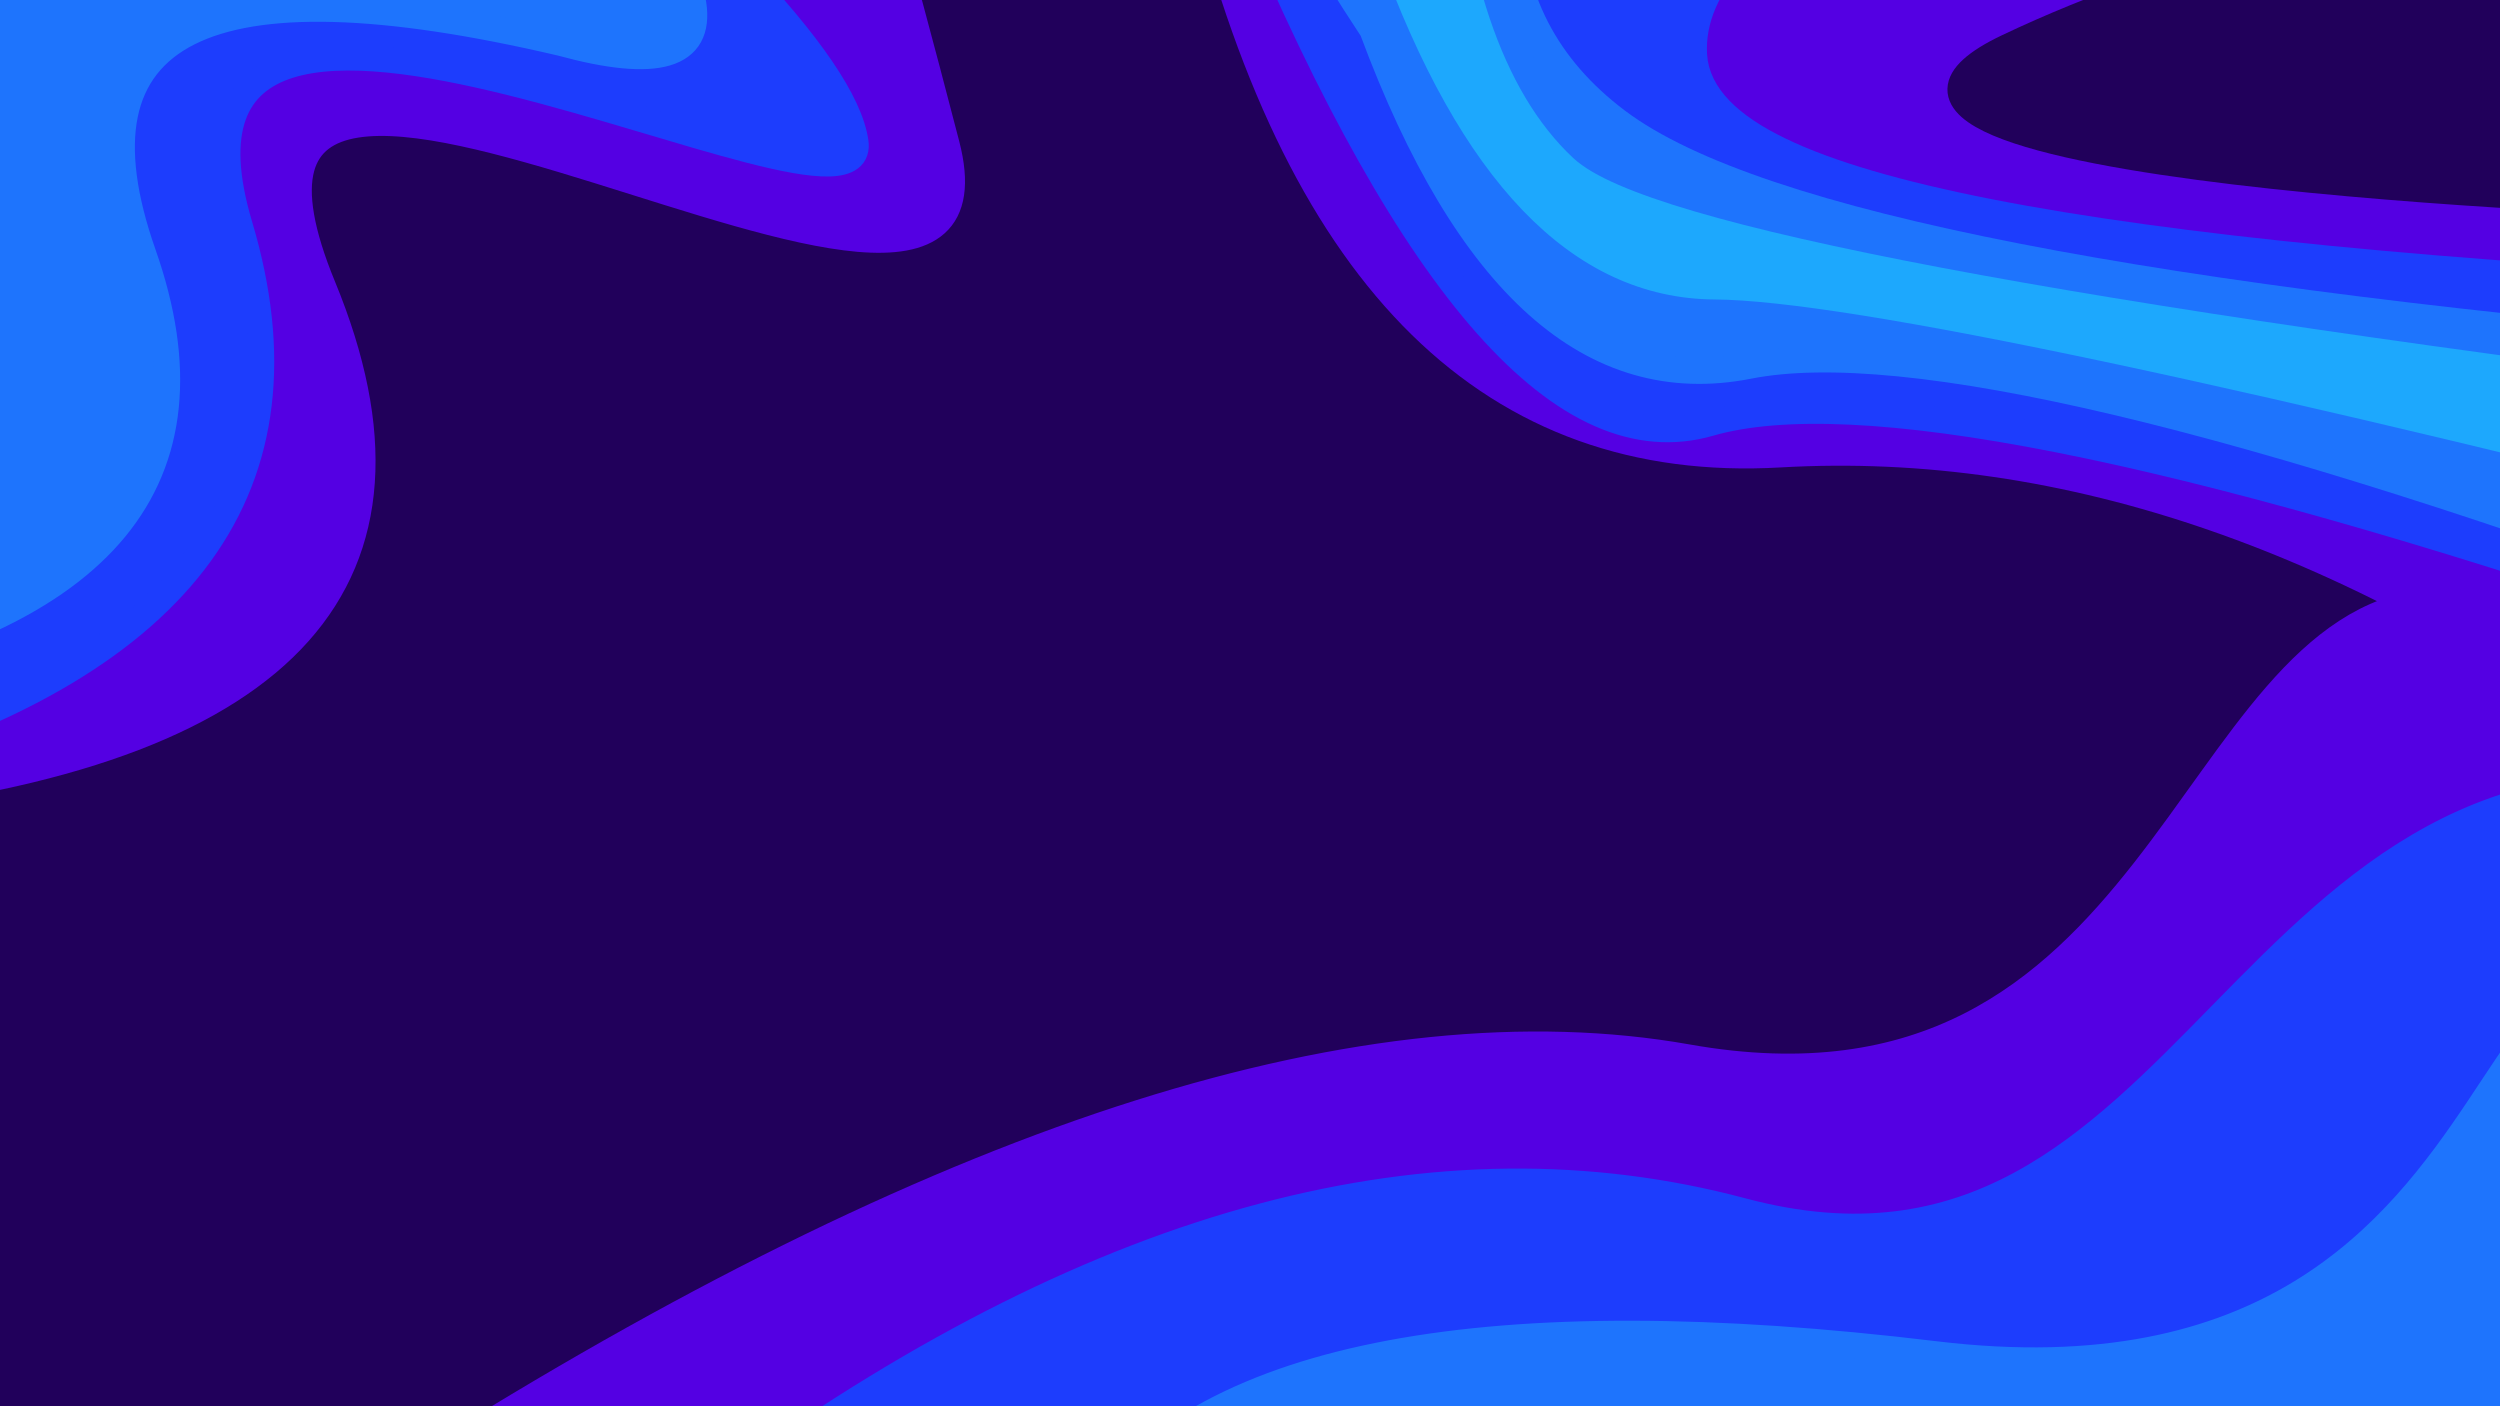 <?xml version="1.0" standalone="no"?>
<!DOCTYPE svg PUBLIC "-//W3C//DTD SVG 20010904//EN" "http://www.w3.org/TR/2001/REC-SVG-20010904/DTD/svg10.dtd">
<!-- Created using Krita: https://krita.org -->
<svg xmlns="http://www.w3.org/2000/svg" 
    xmlns:xlink="http://www.w3.org/1999/xlink"
    xmlns:krita="http://krita.org/namespaces/svg/krita"
    xmlns:sodipodi="http://sodipodi.sourceforge.net/DTD/sodipodi-0.dtd"
    width="921.6pt"
    height="518.4pt"
    viewBox="0 0 921.6 518.4">
<defs/>
<rect id="shape0" transform="translate(-55.44, -61.2)" fill="#21005b" fill-rule="evenodd" width="1195.92" height="619.92"/><path id="shape1" transform="translate(164.64, 215.571)" fill="#5400e3" fill-rule="evenodd" stroke="#5400e3" stroke-width="9.6" stroke-linecap="square" stroke-linejoin="bevel" d="M0 318.669C187.84 201.549 340.32 153.389 457.44 174.189C633.12 205.389 639.84 15.309 731.04 6.189C791.84 0.109 825.28 -1.491 831.36 1.389L814.08 324.429C814.08 324.429 542.72 322.509 0 318.669Z" sodipodi:nodetypes="czzccc"/><path id="shape2" transform="translate(-48.96, -63.36)" fill="#5400e3" fill-rule="evenodd" stroke="#5400e3" stroke-width="9.6" stroke-linecap="square" stroke-linejoin="bevel" d="M0 357.6C156.16 339.04 212.16 276.16 168 168.96C101.76 8.16 428.16 233.28 397.92 116.64C377.76 38.88 366.4 0 363.84 0L8.16 11.04C8.16 11.04 5.44 126.56 0 357.6Z" sodipodi:nodetypes="czzccc"/><path id="shape3" transform="translate(273.6, 289.975)" fill="#1d3dfd" fill-rule="evenodd" stroke="#1d3dfd" stroke-width="9.6" stroke-linecap="square" stroke-linejoin="bevel" d="M0 254.345C133.12 158.985 256 126.345 368.64 156.425C537.6 201.545 550.08 -32.215 734.88 3.785C858.08 27.785 856 108.105 728.64 244.745L624 338.825C624 338.825 416 310.665 0 254.345Z" sodipodi:nodetypes="czzccc"/><path id="shape4" transform="translate(-78.72, -118.08)" fill="#1d3dfd" fill-rule="evenodd" stroke="#1d3dfd" stroke-width="9.6" stroke-linecap="square" stroke-linejoin="bevel" d="M24 398.88C147.804 362.342 195.484 296.422 167.04 201.12C124.373 58.167 400.361 213.885 394.08 170.4C389.892 141.41 335.812 84.61 231.84 0L3.36 7.68L0 268.8C15.36 351.68 23.36 395.04 24 398.88Z" sodipodi:nodetypes="czzcccc"/><path id="shape5" transform="translate(403.2, 363.251)" fill="#1e74fd" fill-rule="evenodd" stroke="#1e74fd" stroke-width="9.6" stroke-linecap="square" stroke-linejoin="bevel" d="M0 194.029C42.56 135.469 145.92 116.109 310.08 135.949C556.32 165.709 498.24 -105.491 609.6 46.669C720.96 198.829 610.08 250.669 599.52 252.109C588.96 253.549 588.96 253.549 0 194.029Z" sodipodi:nodetypes="czzcc"/><path id="shape6" transform="translate(-115.33, -184.423)" fill="#1e74fd" fill-rule="evenodd" stroke="#1e74fd" stroke-width="9.6" stroke-linecap="square" stroke-linejoin="bevel" d="M39.49 434.503C154.33 412.949 197.21 360.789 168.13 278.023C139.05 195.257 190.41 169.337 322.21 200.263C393.07 219.654 387.15 181.094 304.45 84.583C221.751 -11.928 120.311 -25.848 0.13 42.823C-1.47 44.423 11.65 174.983 39.49 434.503Z" sodipodi:nodetypes="czczcc"/><path id="shape7" transform="translate(443.52, -121.92)" fill="#5400e3" fill-rule="evenodd" stroke="#5400e3" stroke-width="9.6" stroke-linecap="square" stroke-linejoin="bevel" d="M535.2 401.28C425.76 320.64 318.24 283.36 212.64 289.44C107.04 295.52 36.16 226.08 0 81.12L49.44 0L571.68 14.88C571.68 14.88 559.52 143.68 535.2 401.28Z" sodipodi:nodetypes="czcccc"/><path id="shape8" transform="translate(460.8, -74.4)" fill="#1d3dfd" fill-rule="evenodd" stroke="#1d3dfd" stroke-width="9.6" stroke-linecap="square" stroke-linejoin="bevel" d="M524.16 300.48C340.792 238.437 222.552 215.077 169.44 230.4C116.328 245.723 59.848 182.043 0 39.36L529.44 0C518.24 11.84 516.48 112 524.16 300.48Z" sodipodi:nodetypes="czccc"/><path id="shape9" transform="translate(467.908, -65.522)" fill="#1e74fd" fill-rule="evenodd" stroke="#1e74fd" stroke-width="9.6" stroke-linecap="square" stroke-linejoin="bevel" d="M547.292 288.242C357.88 218.328 234.36 189.048 176.732 200.402C119.104 211.757 72.864 170.477 38.012 76.562C1.212 20.562 -8.868 -4.718 7.772 0.723C24.412 6.162 194.812 8.723 518.972 8.402C516.732 16.723 526.172 110.002 547.292 288.242Z" sodipodi:nodetypes="czczcc"/><path id="shape10" transform="translate(512.64, -92.64)" fill="#1da8fd" fill-rule="evenodd" stroke="#1da8fd" stroke-width="9.6" stroke-linecap="square" stroke-linejoin="bevel" d="M557.28 291.36C315.36 229.6 169.44 198.56 119.52 198.24C69.6 197.92 29.76 156.48 0 73.92L197.76 0L515.04 23.52C515.04 23.52 529.12 112.8 557.28 291.36Z" sodipodi:nodetypes="czcccc"/><path id="shape11" transform="translate(540, -99.36)" fill="#1e74fd" fill-rule="evenodd" stroke="#1e74fd" stroke-width="9.6" stroke-linecap="square" stroke-linejoin="bevel" d="M501.6 240.96C220.96 206.4 68.16 177.44 43.2 154.08C18.24 130.72 3.84 88 0 25.92L473.76 0C473.76 0 483.04 80.32 501.6 240.96Z" sodipodi:nodetypes="czccc"/><path id="shape12" transform="translate(565.92, -134.4)" fill="#1d3dfd" fill-rule="evenodd" stroke="#1d3dfd" stroke-width="9.6" stroke-linecap="square" stroke-linejoin="bevel" d="M465.6 255.36C227.2 235.52 84 207.52 36 171.36C-12 135.2 -12 78.08 36 0L432.96 49.44C432.96 49.44 443.84 118.08 465.6 255.36Z" sodipodi:nodetypes="czccc"/><path id="shape13" transform="translate(634.031, -98.4)" fill="#5400e3" fill-rule="evenodd" stroke="#5400e3" stroke-width="9.6" stroke-linecap="square" stroke-linejoin="bevel" d="M398.449 196.32C135.089 183.52 2.289 157.44 0.049 118.08C-2.191 78.72 72.209 39.36 223.249 0L397.489 111.84C397.489 111.84 397.809 140 398.449 196.32Z" sodipodi:nodetypes="czccc"/><path id="shape14" transform="translate(722.7, -44.16)" fill="#21005b" fill-rule="evenodd" stroke="#21005b" stroke-width="9.6" stroke-linecap="square" stroke-linejoin="bevel" d="M271.86 119.52C251.7 119.04 -78.54 107.04 17.46 61.44C81.46 31.04 163.22 10.56 262.74 0C262.74 0 265.78 39.84 271.86 119.52Z" sodipodi:nodetypes="czcc"/>
</svg>
